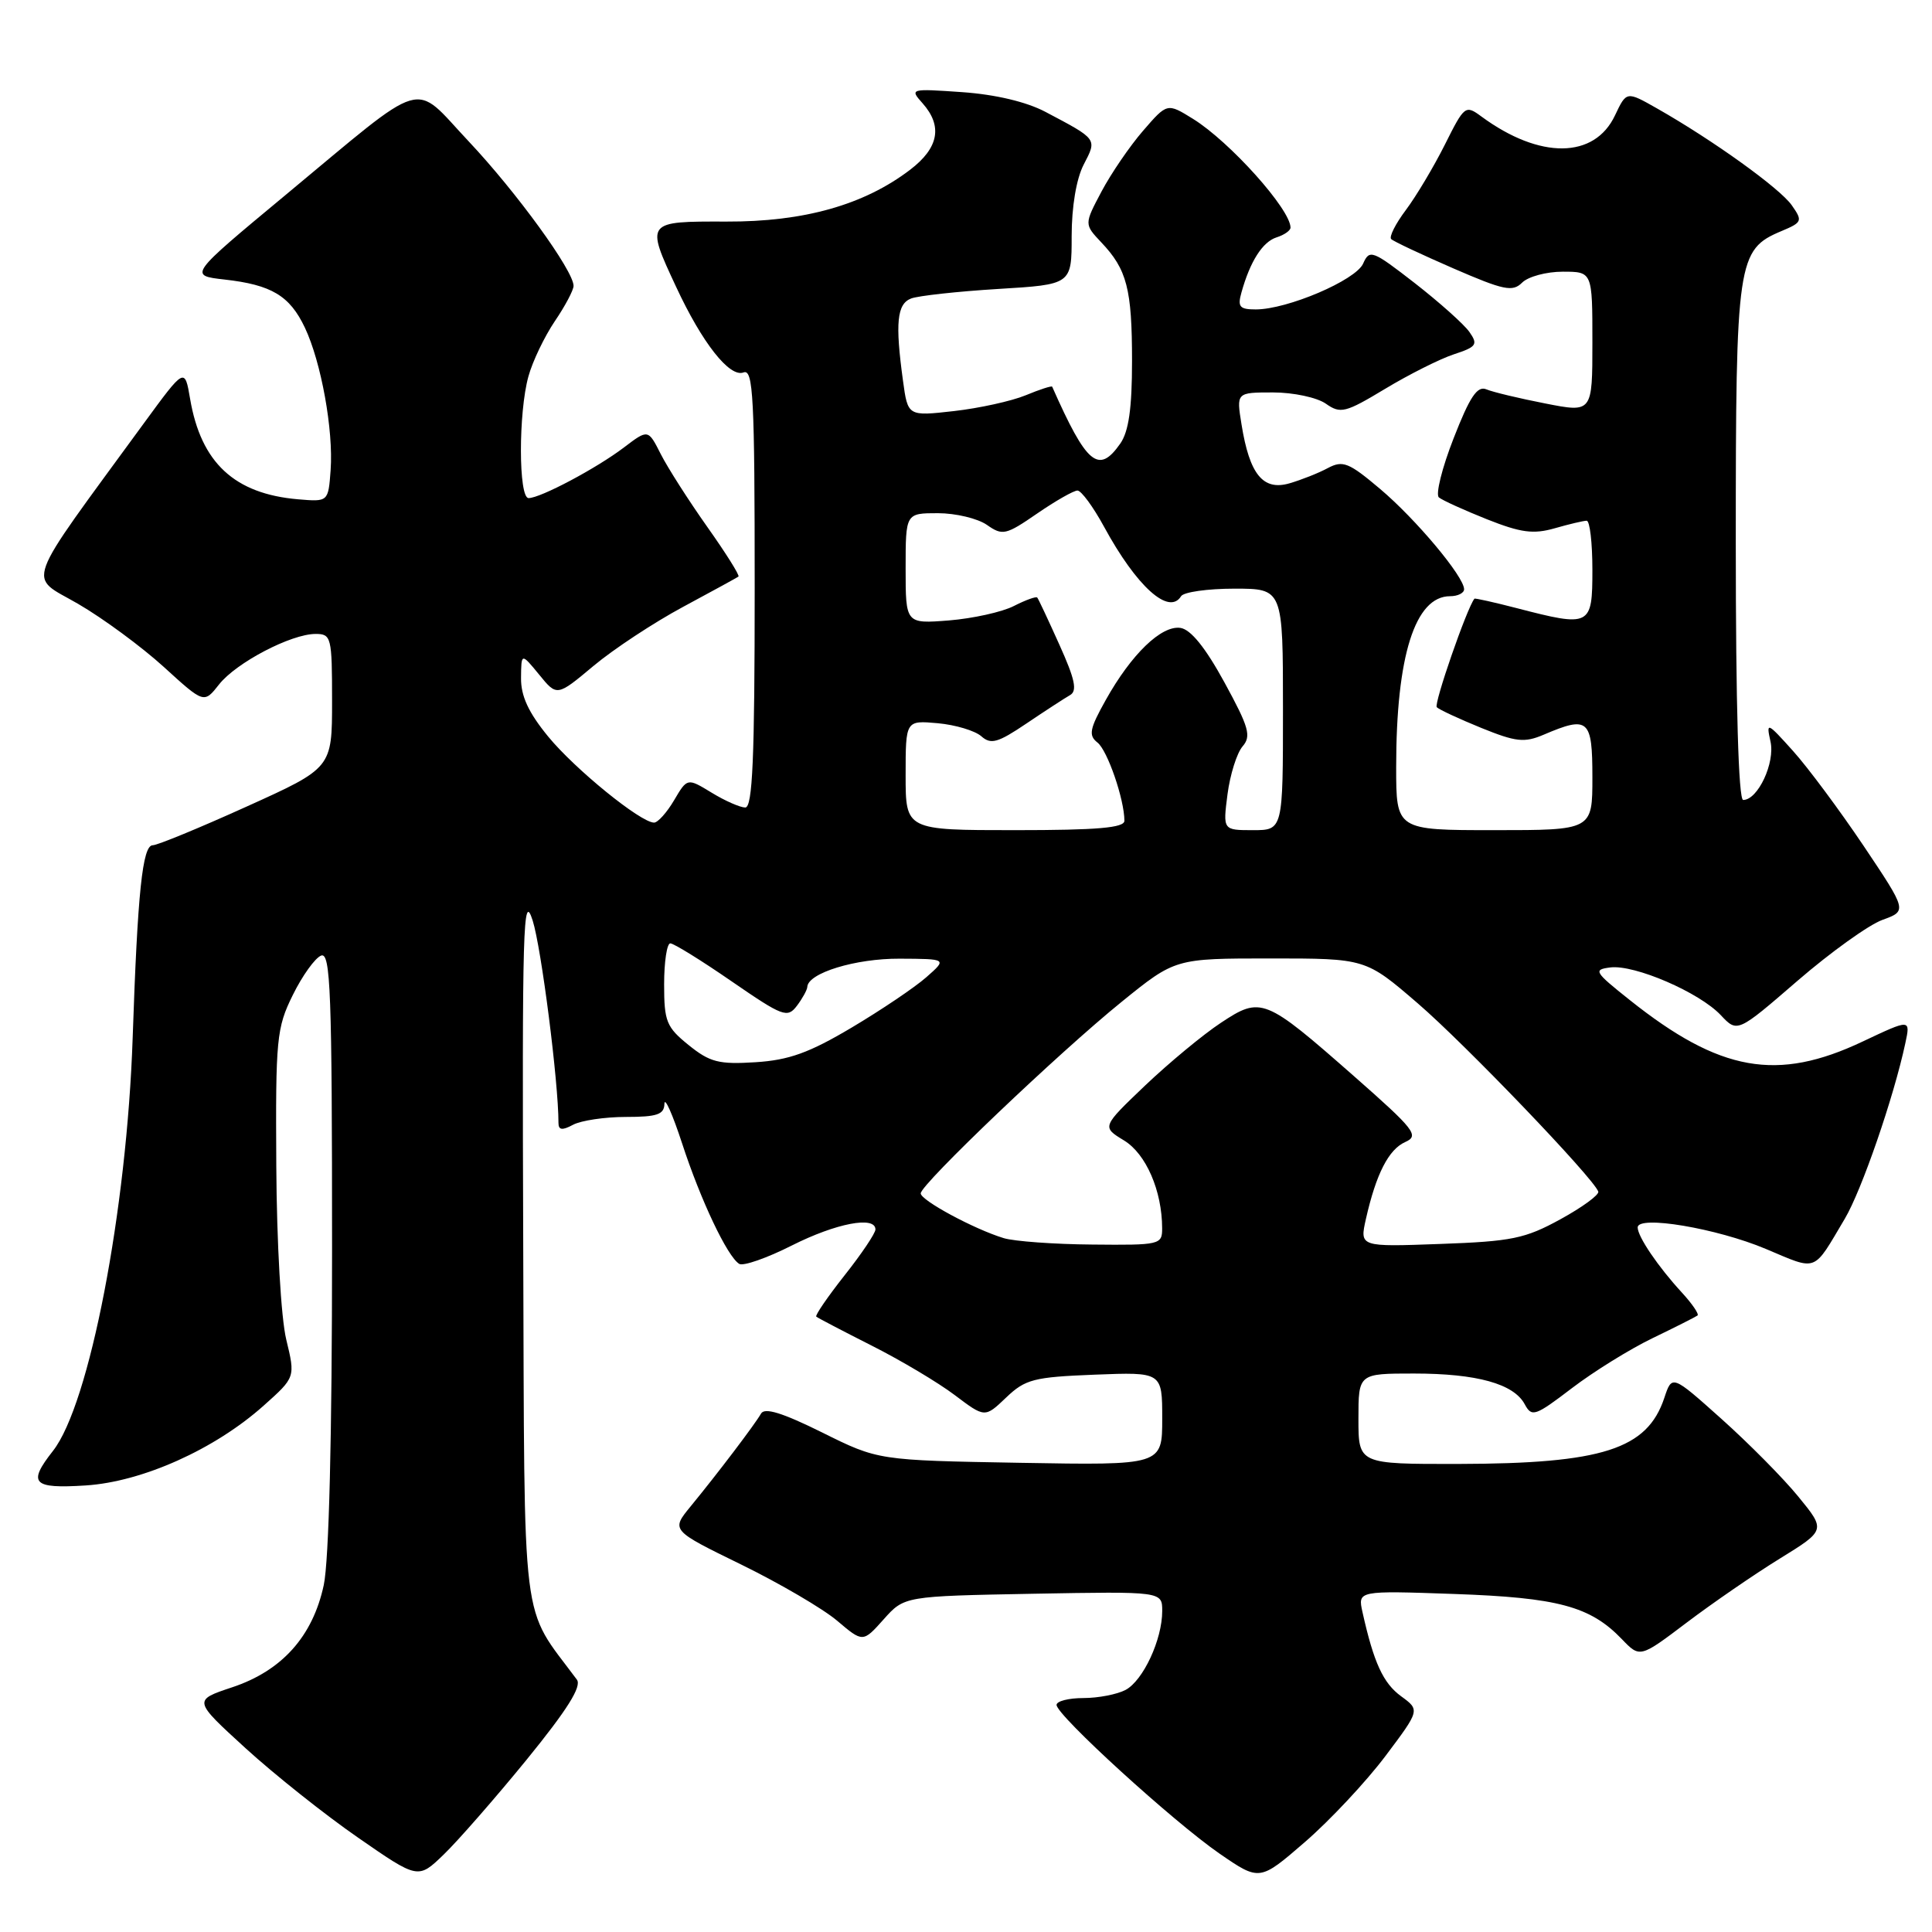 <?xml version="1.0" encoding="UTF-8" standalone="no"?>
<!DOCTYPE svg PUBLIC "-//W3C//DTD SVG 1.1//EN" "http://www.w3.org/Graphics/SVG/1.1/DTD/svg11.dtd" >
<svg xmlns="http://www.w3.org/2000/svg" xmlns:xlink="http://www.w3.org/1999/xlink" version="1.1" viewBox="0 0 256 256">
 <g >
 <path fill="currentColor"
d=" M 69.78 233.17 C 75.17 226.55 77.11 223.46 76.44 222.56 C 68.94 212.45 69.52 217.13 69.33 165.07 C 69.18 122.68 69.31 117.99 70.58 121.97 C 71.73 125.59 74.00 143.35 74.00 148.79 C 74.00 149.75 74.49 149.81 75.93 149.04 C 77.00 148.47 80.15 148.00 82.93 148.00 C 87.08 148.00 88.01 147.68 88.04 146.25 C 88.07 145.29 89.12 147.65 90.38 151.50 C 92.84 159.04 96.37 166.49 97.95 167.47 C 98.48 167.80 101.63 166.70 104.93 165.03 C 110.79 162.08 116.00 161.08 116.00 162.91 C 116.00 163.41 114.16 166.15 111.91 168.99 C 109.67 171.83 107.98 174.30 108.16 174.46 C 108.35 174.63 111.65 176.35 115.50 178.30 C 119.35 180.24 124.30 183.19 126.50 184.85 C 130.50 187.87 130.50 187.87 133.31 185.19 C 135.86 182.75 136.98 182.47 145.06 182.15 C 154.00 181.80 154.00 181.80 154.00 187.98 C 154.00 194.16 154.00 194.16 135.18 193.83 C 116.36 193.50 116.36 193.50 108.94 189.81 C 103.67 187.20 101.31 186.47 100.84 187.31 C 100.04 188.72 95.11 195.22 91.49 199.63 C 88.92 202.77 88.92 202.77 98.21 207.31 C 103.32 209.81 109.04 213.16 110.92 214.75 C 114.34 217.65 114.34 217.65 117.09 214.57 C 119.83 211.50 119.83 211.50 136.92 211.18 C 154.00 210.87 154.00 210.87 154.00 213.47 C 154.00 217.25 151.48 222.67 149.15 223.92 C 148.04 224.51 145.53 225.00 143.57 225.00 C 141.60 225.00 140.00 225.41 140.00 225.91 C 140.00 227.28 155.49 241.40 161.59 245.61 C 166.91 249.27 166.91 249.27 172.93 244.06 C 176.23 241.20 181.01 236.09 183.55 232.72 C 188.16 226.59 188.16 226.59 185.65 224.76 C 183.28 223.03 182.03 220.32 180.54 213.63 C 179.90 210.76 179.90 210.76 192.70 211.21 C 206.43 211.69 210.72 212.84 214.90 217.19 C 217.30 219.69 217.30 219.69 223.50 215.00 C 226.91 212.42 232.45 208.61 235.82 206.53 C 241.93 202.76 241.93 202.76 238.28 198.30 C 236.28 195.85 231.69 191.22 228.09 188.00 C 221.55 182.15 221.55 182.15 220.53 185.23 C 218.26 192.04 212.33 193.94 193.25 193.98 C 180.00 194.00 180.00 194.00 180.00 188.00 C 180.00 182.00 180.00 182.00 187.35 182.00 C 195.70 182.00 200.59 183.36 202.04 186.08 C 202.97 187.81 203.42 187.65 208.27 183.95 C 211.15 181.75 215.97 178.76 219.00 177.30 C 222.03 175.84 224.69 174.49 224.93 174.31 C 225.16 174.13 224.22 172.75 222.83 171.24 C 219.71 167.85 217.00 163.86 217.00 162.64 C 217.00 160.99 227.46 162.75 233.96 165.48 C 240.92 168.41 240.17 168.69 244.44 161.50 C 246.68 157.73 250.93 145.41 252.46 138.26 C 253.16 135.01 253.16 135.01 246.83 138.00 C 235.48 143.38 227.90 142.03 215.94 132.50 C 211.25 128.77 211.08 128.48 213.38 128.19 C 216.59 127.79 225.18 131.50 228.01 134.51 C 230.21 136.85 230.21 136.85 238.18 129.96 C 242.57 126.17 247.63 122.54 249.43 121.89 C 252.71 120.70 252.71 120.70 246.95 112.10 C 243.77 107.37 239.56 101.70 237.58 99.50 C 234.15 95.68 234.01 95.62 234.60 98.26 C 235.23 101.07 232.93 106.00 230.98 106.00 C 230.36 106.00 230.00 93.45 230.00 71.95 C 230.00 34.47 230.20 33.08 236.05 30.62 C 238.81 29.46 238.88 29.28 237.42 27.20 C 235.86 24.96 226.95 18.56 219.57 14.37 C 215.52 12.07 215.52 12.07 214.00 15.28 C 211.28 21.06 204.04 21.13 196.31 15.45 C 194.17 13.87 194.05 13.97 191.45 19.17 C 189.98 22.10 187.66 25.99 186.29 27.82 C 184.92 29.64 184.04 31.38 184.34 31.68 C 184.64 31.98 188.34 33.72 192.57 35.56 C 199.27 38.47 200.43 38.71 201.69 37.45 C 202.49 36.65 204.91 36.00 207.07 36.00 C 211.00 36.00 211.00 36.00 211.00 45.34 C 211.00 54.69 211.00 54.69 204.75 53.46 C 201.31 52.79 197.80 51.95 196.95 51.59 C 195.75 51.09 194.76 52.56 192.61 58.08 C 191.07 62.01 190.20 65.53 190.66 65.91 C 191.12 66.29 193.98 67.59 197.01 68.80 C 201.52 70.59 203.17 70.81 206.01 70.00 C 207.92 69.45 209.83 69.00 210.24 69.00 C 210.66 69.00 211.00 71.92 211.00 75.50 C 211.00 83.00 210.76 83.12 200.97 80.58 C 197.96 79.80 195.44 79.24 195.37 79.33 C 194.38 80.54 189.96 93.29 190.38 93.71 C 190.70 94.03 193.35 95.26 196.27 96.45 C 200.88 98.32 201.99 98.44 204.55 97.35 C 210.48 94.82 211.00 95.27 211.00 103.00 C 211.00 110.00 211.00 110.00 198.00 110.00 C 185.00 110.00 185.00 110.00 185.00 101.64 C 185.00 86.92 187.50 79.00 192.15 79.00 C 193.17 79.00 194.00 78.58 194.00 78.08 C 194.00 76.41 187.60 68.77 182.84 64.76 C 178.72 61.28 177.93 60.97 175.95 62.02 C 174.73 62.68 172.43 63.59 170.84 64.05 C 167.35 65.05 165.57 62.85 164.51 56.25 C 163.82 52.00 163.82 52.00 168.69 52.00 C 171.38 52.00 174.51 52.67 175.68 53.49 C 177.63 54.86 178.26 54.70 183.54 51.52 C 186.69 49.62 190.79 47.56 192.64 46.95 C 195.66 45.96 195.87 45.65 194.70 43.98 C 193.98 42.96 190.72 40.05 187.46 37.51 C 181.84 33.15 181.47 33.01 180.62 34.93 C 179.63 37.14 170.58 41.00 166.40 41.00 C 164.25 41.00 163.96 40.66 164.50 38.75 C 165.65 34.62 167.30 32.04 169.16 31.45 C 170.17 31.13 171.00 30.55 171.00 30.16 C 171.00 27.74 162.95 18.77 158.08 15.75 C 154.66 13.63 154.66 13.63 151.46 17.33 C 149.70 19.36 147.23 22.98 145.96 25.37 C 143.66 29.71 143.66 29.71 145.92 32.11 C 149.33 35.70 150.00 38.29 150.00 47.84 C 150.00 54.11 149.56 57.18 148.44 58.78 C 145.57 62.88 143.99 61.56 139.42 51.24 C 139.36 51.09 137.78 51.60 135.90 52.38 C 134.03 53.15 129.75 54.09 126.40 54.47 C 120.29 55.16 120.29 55.16 119.65 50.44 C 118.60 42.79 118.85 40.27 120.73 39.55 C 121.68 39.19 126.85 38.62 132.23 38.29 C 142.00 37.70 142.00 37.70 142.00 31.30 C 142.00 27.40 142.62 23.70 143.59 21.82 C 145.38 18.37 145.47 18.49 138.50 14.81 C 135.99 13.49 131.89 12.52 127.50 12.21 C 120.60 11.73 120.52 11.75 122.25 13.69 C 124.93 16.71 124.39 19.60 120.60 22.49 C 114.49 27.15 106.54 29.40 96.25 29.36 C 85.55 29.33 85.54 29.33 89.58 37.99 C 93.04 45.44 96.68 50.06 98.52 49.35 C 99.81 48.86 100.00 52.61 100.00 77.89 C 100.00 100.51 99.72 107.00 98.75 107.00 C 98.06 106.99 96.05 106.11 94.29 105.03 C 91.07 103.07 91.07 103.07 89.32 106.04 C 88.36 107.67 87.16 109.00 86.67 109.00 C 84.89 109.00 76.18 101.92 72.63 97.59 C 70.03 94.42 69.01 92.22 69.04 89.83 C 69.07 86.50 69.07 86.50 71.44 89.39 C 73.80 92.29 73.80 92.29 78.65 88.23 C 81.32 86.00 86.65 82.49 90.50 80.42 C 94.35 78.35 97.66 76.54 97.85 76.40 C 98.04 76.25 96.18 73.29 93.72 69.82 C 91.26 66.34 88.49 62.01 87.56 60.18 C 85.88 56.86 85.88 56.86 82.69 59.28 C 79.08 62.03 71.61 66.00 70.04 66.00 C 68.70 66.00 68.68 54.68 70.02 49.87 C 70.57 47.87 72.15 44.59 73.51 42.57 C 74.88 40.56 76.00 38.44 76.00 37.88 C 76.00 35.87 68.43 25.45 62.11 18.74 C 54.53 10.70 56.93 9.99 37.75 25.91 C 25.00 36.50 25.00 36.50 29.75 37.04 C 35.98 37.74 38.39 39.18 40.40 43.42 C 42.56 47.99 44.19 56.98 43.81 62.28 C 43.50 66.50 43.50 66.50 39.50 66.16 C 31.07 65.44 26.63 61.32 25.19 52.85 C 24.48 48.68 24.48 48.68 19.06 56.09 C 2.85 78.29 3.64 76.12 10.34 80.01 C 13.65 81.93 18.75 85.69 21.69 88.36 C 27.03 93.23 27.03 93.23 29.02 90.70 C 31.29 87.81 38.57 84.00 41.82 84.00 C 43.90 84.00 44.00 84.42 44.00 92.88 C 44.00 101.76 44.00 101.76 32.67 106.88 C 26.44 109.70 20.85 112.00 20.24 112.00 C 18.88 112.00 18.23 118.24 17.58 137.50 C 16.81 160.39 11.85 186.10 7.02 192.25 C 3.63 196.56 4.31 197.28 11.35 196.83 C 18.85 196.35 28.45 192.05 34.94 186.25 C 39.14 182.50 39.14 182.50 37.93 177.50 C 37.24 174.65 36.67 164.76 36.61 154.50 C 36.51 137.63 36.64 136.21 38.80 131.84 C 40.06 129.28 41.75 126.93 42.55 126.62 C 43.80 126.14 44.00 131.41 44.00 165.48 C 44.00 190.37 43.59 206.79 42.90 210.03 C 41.44 216.83 37.36 221.39 30.75 223.58 C 25.59 225.30 25.59 225.30 32.54 231.65 C 36.37 235.14 43.08 240.48 47.45 243.50 C 55.40 249.01 55.40 249.01 58.78 245.75 C 60.64 243.96 65.59 238.30 69.78 233.17 Z  M 133.00 164.06 C 129.08 162.87 122.00 159.05 122.00 158.13 C 122.00 156.93 140.30 139.48 148.62 132.75 C 155.72 127.00 155.72 127.00 168.34 127.00 C 180.95 127.00 180.95 127.00 187.84 132.93 C 194.12 138.33 211.12 156.06 211.78 157.89 C 211.93 158.31 209.68 159.96 206.78 161.55 C 202.08 164.13 200.32 164.49 190.83 164.83 C 180.16 165.22 180.16 165.22 180.99 161.52 C 182.34 155.55 184.00 152.30 186.21 151.32 C 188.09 150.48 187.46 149.68 179.39 142.58 C 167.58 132.20 167.10 132.00 161.77 135.53 C 159.42 137.08 154.91 140.82 151.74 143.83 C 145.99 149.32 145.99 149.32 148.93 151.11 C 151.85 152.88 153.98 157.78 153.99 162.75 C 154.00 164.93 153.70 165.00 144.75 164.91 C 139.66 164.87 134.38 164.48 133.00 164.06 Z  M 91.25 138.48 C 88.30 136.10 88.00 135.35 88.00 130.43 C 88.00 127.44 88.37 125.00 88.82 125.00 C 89.27 125.00 92.93 127.26 96.94 130.03 C 103.74 134.71 104.33 134.93 105.59 133.28 C 106.33 132.30 106.95 131.17 106.97 130.78 C 107.05 128.93 113.36 127.00 119.20 127.03 C 125.50 127.06 125.50 127.06 122.74 129.49 C 121.22 130.83 116.77 133.83 112.85 136.16 C 107.23 139.50 104.54 140.47 100.11 140.75 C 95.25 141.06 94.06 140.75 91.25 138.48 Z  M 120.00 102.72 C 120.00 95.45 120.00 95.45 124.25 95.83 C 126.59 96.04 129.18 96.82 130.02 97.55 C 131.30 98.69 132.21 98.43 136.02 95.86 C 138.48 94.20 141.08 92.51 141.78 92.11 C 142.77 91.55 142.45 90.03 140.38 85.44 C 138.91 82.17 137.59 79.35 137.44 79.18 C 137.30 79.00 135.91 79.50 134.34 80.30 C 132.78 81.10 128.91 81.95 125.75 82.21 C 120.00 82.66 120.00 82.66 120.00 75.33 C 120.00 68.00 120.00 68.00 124.28 68.00 C 126.63 68.00 129.55 68.70 130.77 69.55 C 132.84 71.00 133.27 70.91 137.42 68.05 C 139.86 66.37 142.27 65.00 142.77 65.00 C 143.27 65.00 144.86 67.16 146.30 69.81 C 150.61 77.73 154.90 81.59 156.50 79.00 C 156.84 78.45 160.02 78.00 163.56 78.00 C 170.00 78.00 170.00 78.00 170.00 94.00 C 170.00 110.00 170.00 110.00 166.02 110.00 C 162.04 110.00 162.04 110.00 162.65 105.25 C 162.99 102.64 163.89 99.79 164.64 98.91 C 165.83 97.54 165.50 96.38 162.24 90.41 C 159.72 85.80 157.78 83.40 156.41 83.20 C 153.89 82.84 149.91 86.68 146.52 92.75 C 144.37 96.59 144.21 97.44 145.42 98.39 C 146.74 99.42 148.98 105.91 148.99 108.75 C 149.00 109.69 145.44 110.00 134.50 110.00 C 120.00 110.00 120.00 110.00 120.00 102.72 Z "/>
</g>
</svg>